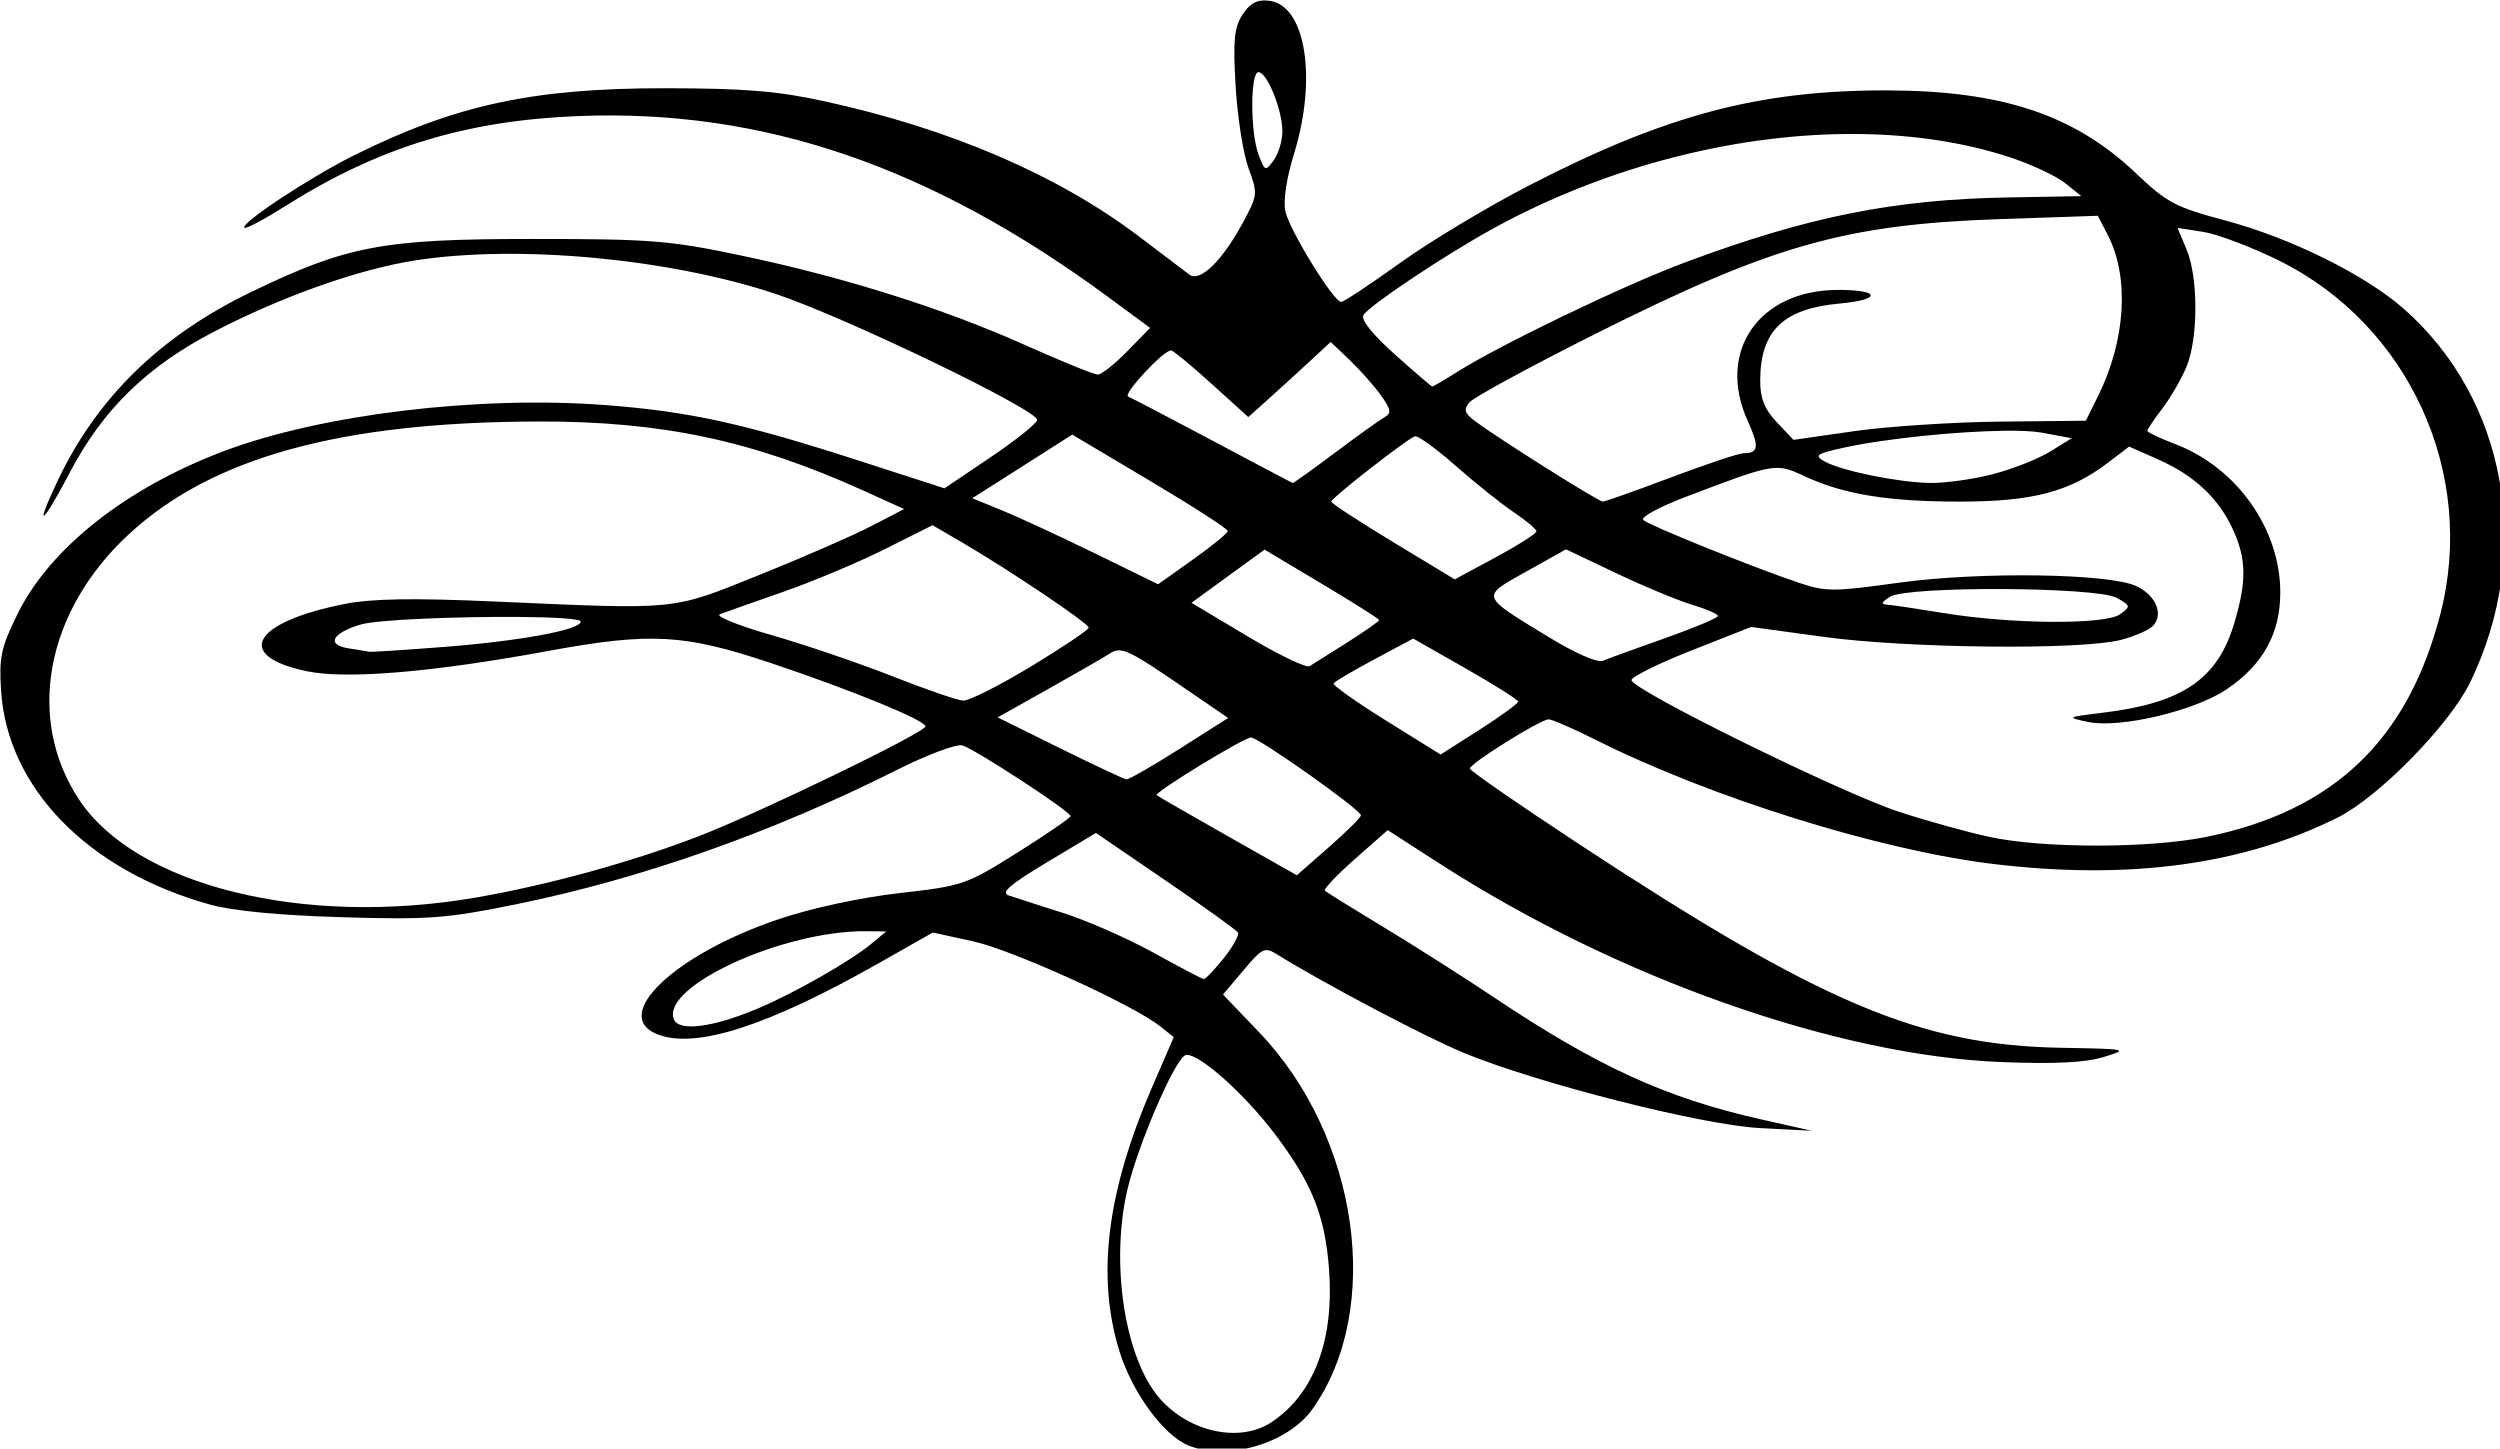 <?xml version="1.0" encoding="UTF-8" standalone="no"?>
<!-- Created with Inkscape (http://www.inkscape.org/) -->

<svg
   xmlns:dc="http://purl.org/dc/elements/1.1/"
   xmlns:cc="http://creativecommons.org/ns#"
   xmlns:rdf="http://www.w3.org/1999/02/22-rdf-syntax-ns#"
   xmlns:svg="http://www.w3.org/2000/svg"
   xmlns="http://www.w3.org/2000/svg"
   xmlns:sodipodi="http://sodipodi.sourceforge.net/DTD/sodipodi-0.dtd"
   xmlns:inkscape="http://www.inkscape.org/namespaces/inkscape"
   width="109.531mm"
   height="63.465mm"
   viewBox="0 0 109.531 63.465"
   version="1.1"
   id="svg8"
   inkscape:version="0.92.1 r15371"
   sodipodi:docname="vignette-3.svg">
  <defs
     id="defs2" />
  <sodipodi:namedview
     id="base"
     pagecolor="#ffffff"
     bordercolor="#666666"
     borderopacity="1.0"
     inkscape:pageopacity="0.0"
     inkscape:pageshadow="2"
     inkscape:zoom="0.7"
     inkscape:cx="143.31878"
     inkscape:cy="-126.54445"
     inkscape:document-units="mm"
     inkscape:current-layer="layer1"
     showgrid="false"
     fit-margin-top="0"
     fit-margin-left="0"
     fit-margin-right="0"
     fit-margin-bottom="0"
     inkscape:window-width="1920"
     inkscape:window-height="1001"
     inkscape:window-x="-9"
     inkscape:window-y="-9"
     inkscape:window-maximized="1" />
  <g
     inkscape:label="Layer 1"
     inkscape:groupmode="layer"
     id="layer1"
     transform="translate(-11.593,-11.89)">
    <path
       style="fill:#000000;stroke-width:1"
       mask="none"
       d="m 252.869,44.938 c -1.568,-0.014 -2.579,0.649 -3.678,2.326 -1.401,2.138 -1.602,4.2 -1.162,11.811 0.293,5.071 1.251,11.187 2.131,13.59 1.564,4.274 1.542,4.474 -1.029,9.199 -3.39,6.229 -7.007,9.699 -8.754,8.398 -0.714,-0.532 -4.406,-3.328 -8.205,-6.215 -13.433,-10.206 -31.292,-17.893 -52.148,-22.445 -7.728,-1.687 -13.193,-2.133 -26.26,-2.146 -21.874,-0.022 -34.714,2.746 -51.5,11.105 -7.343,3.657 -18.825,11.244 -18.105,11.963 0.231,0.231 3.299,-1.398 6.816,-3.619 15.328,-9.68 29.816,-14.122 48.439,-14.85 30.503,-1.192 58.227,8.295 87.664,30 l 6.814,5.025 -3.768,3.857 c -2.072,2.122 -4.268,3.857 -4.881,3.857 -0.613,0 -6.034,-2.201 -12.047,-4.893 -13.519,-6.051 -29.903,-11.215 -46.934,-14.795 -11.844,-2.49 -14.912,-2.734 -34.5,-2.732 -24.776,0.002 -30.609,1.103 -46.5,8.775 -15.027,7.256 -25.49,17.476 -32.016,31.27 -3.921,8.288 -2.554,7.343 2.023,-1.398 5.476,-10.458 12.801,-17.598 23.992,-23.387 11.264,-5.827 23.861,-10.276 33.195,-11.725 16.951,-2.63 41.898,-0.308 59.488,5.535 11.417,3.793 43.345,19.175 43.275,20.85 -0.023,0.55 -3.48,3.32 -7.682,6.154 l -7.641,5.154 -13.818,-4.471 c -19.364,-6.263 -28.338,-8.236 -42.232,-9.291 -21.052,-1.598 -46.871,1.514 -63.061,7.6 -16.112,6.057 -28.776,16.043 -34.125,26.908 -2.744,5.573 -3.087,7.164 -2.734,12.707 1.023,16.062 14.34,29.72 34.459,35.34 3.833,1.071 11.438,1.805 21.875,2.113 14.443,0.427 17.25,0.218 28.848,-2.146 20.74,-4.229 42.237,-11.814 62.934,-22.209 4.949,-2.485 9.801,-4.309 10.783,-4.053 1.977,0.517 17.883,10.899 17.914,11.693 0.011,0.275 -3.919,2.975 -8.73,6 -8.512,5.351 -9.039,5.533 -19.518,6.723 -6.37,0.723 -14.48,2.465 -19.854,4.266 -17.333,5.807 -28.122,16.052 -20.127,19.113 6.339,2.427 18.245,-1.422 36.605,-11.834 l 8.855,-5.021 6.645,1.453 c 6.509,1.423 26.424,10.465 30.918,14.037 l 2.273,1.807 -3.561,8.217 c -7.516,17.343 -9.251,31.313 -5.426,43.697 2.105,6.815 7.311,13.931 11.408,15.592 6.431,2.607 16.452,-0.319 20.484,-5.982 11.766,-16.524 7.714,-45.113 -8.844,-62.387 l -5.924,-6.18 3.375,-4 c 3.169,-3.755 3.516,-3.912 5.658,-2.58 7.443,4.629 24.309,13.53 30.6,16.148 12.114,5.043 39.509,12.012 49.182,12.512 l 8.5,0.438 -8.5,-1.914 c -15.599,-3.514 -26.971,-8.726 -44.182,-20.25 -4.775,-3.197 -12.875,-8.348 -18,-11.445 -5.125,-3.097 -9.529,-5.83 -9.789,-6.074 -0.26,-0.244 1.97,-2.599 4.957,-5.232 l 5.432,-4.787 8.492,5.479 c 29.387,18.958 65.831,31.829 93.09,32.875 8.766,0.336 13.785,0.085 16.801,-0.844 4.189,-1.289 4.007,-1.33 -7,-1.523 -23.302,-0.41 -39.516,-7.246 -79.551,-33.541 -10.038,-6.593 -18.25,-12.273 -18.25,-12.625 0,-0.837 11.681,-8.135 13.02,-8.135 0.567,0 4.057,1.518 7.756,3.373 19.042,9.55 46.916,18.259 65.725,20.533 22.411,2.71 41.32,0.161 57,-7.686 6.801,-3.404 18.479,-15.329 21.887,-22.352 10.511,-21.66 6.046,-46.755 -10.984,-61.746 -6.37,-5.607 -18.647,-11.692 -29.395,-14.568 -8.391,-2.245 -9.758,-2.966 -14.873,-7.832 -10.192,-9.696 -22.194,-13.683 -41.254,-13.707 -21.06,-0.027 -36.393,4.037 -58.881,15.605 -6.875,3.537 -16.55,9.339 -21.5,12.895 -4.95,3.556 -9.347,6.47 -9.771,6.475 -1.24,0.015 -8.531,-11.815 -9.223,-14.965 -0.387,-1.761 0.169,-5.468 1.432,-9.557 3.864,-12.509 1.893,-24.584 -4.125,-25.279 -0.249,-0.029 -0.483,-0.045 -0.707,-0.047 z m -1.055,11.857 c 1.42,0 3.949,6.261 3.949,9.777 0,1.563 -0.642,3.714 -1.426,4.781 -1.375,1.872 -1.463,1.842 -2.5,-0.873 -1.389,-3.642 -1.408,-13.686 -0.023,-13.686 z m 99.234,10.229 c 8.922,0.097 17.403,1.355 24.973,3.84 3.54,1.162 7.654,3.084 9.141,4.271 l 2.703,2.16 -12.102,0.213 c -19.016,0.334 -33.23,3.194 -53.5,10.771 -10.094,3.773 -30.408,13.541 -37.574,18.064 v -0.002 c -2.136,1.349 -4.008,2.443 -4.156,2.43 -0.148,-0.013 -2.933,-2.407 -6.189,-5.32 -3.702,-3.312 -5.642,-5.744 -5.18,-6.492 0.999,-1.616 13.592,-10.009 21.6,-14.395 18.89,-10.345 40.656,-15.754 60.285,-15.541 z m 39.533,13.518 1.645,3.18 c 3.606,6.973 2.975,17.397 -1.613,26.639 l -2.018,4.064 -14.166,0.148 c -7.791,0.082 -18.666,0.793 -24.166,1.582 l -10,1.436 -2.75,-2.914 c -2.041,-2.162 -2.75,-3.927 -2.75,-6.85 0,-8.24 3.783,-11.928 13.102,-12.773 6.995,-0.634 6.852,-2.258 -0.199,-2.258 -13.131,0 -20.173,10.196 -14.965,21.668 1.934,4.259 1.799,5.332 -0.668,5.332 -0.769,0 -6.174,1.8 -12.012,4 -5.838,2.2 -10.918,4 -11.287,4 -0.701,0 -16.981,-10.246 -20.982,-13.205 -1.897,-1.403 -2.086,-1.972 -1.064,-3.203 0.683,-0.823 10.093,-5.936 20.91,-11.363 29.166,-14.632 41.273,-18.064 66.824,-18.934 z m 13.178,1.998 4.252,0.664 c 2.339,0.366 7.952,2.489 12.473,4.719 21.492,10.599 32.742,35.17 26.742,58.412 -5.396,20.902 -17.659,32.601 -38.67,36.889 h -0.002 c -9.393,1.916 -26.859,1.93 -35.793,0.029 -3.575,-0.761 -10.325,-2.63 -15,-4.154 -9.563,-3.118 -44.376,-20.26 -44.279,-21.803 0.035,-0.55 4.5,-2.75 9.922,-4.889 l 9.857,-3.887 12,1.643 c 13.834,1.895 42.368,2.198 49.027,0.521 2.427,-0.611 4.913,-1.716 5.525,-2.453 1.621,-1.954 0.317,-4.937 -2.82,-6.447 -4.42,-2.128 -25.947,-2.438 -39.385,-0.568 -10.775,1.5 -12.018,1.498 -16.5,-0.016 -7.827,-2.644 -24.775,-9.487 -25.689,-10.373 -0.463,-0.449 2.687,-2.159 7,-3.801 14.749,-5.615 14.925,-5.646 19.633,-3.447 6.467,3.02 13.774,4.217 25.748,4.217 12.021,0 18.151,-1.619 24.518,-6.475 l 3.438,-2.621 4.754,2.102 c 5.981,2.645 9.984,6.368 12.357,11.494 2.29,4.946 2.357,8.583 0.287,15.553 -2.752,9.266 -8.518,13.23 -21.564,14.824 -6.193,0.757 -6.248,0.79 -2.604,1.555 5.218,1.094 17.543,-1.806 22.865,-5.381 6.024,-4.046 8.904,-9.237 8.896,-16.051 -0.009,-10.476 -7.187,-20.62 -17.332,-24.494 -2.559,-0.977 -4.654,-1.972 -4.654,-2.209 0,-0.237 1.113,-1.888 2.471,-3.668 1.358,-1.78 3.158,-4.885 4,-6.9 1.957,-4.679 1.971,-14.742 0.029,-19.389 z m -140.012,18.865 3.1,2.945 c 1.705,1.62 4.029,4.238 5.164,5.818 1.704,2.371 1.818,3.011 0.658,3.664 -0.773,0.435 -4.464,3.08 -8.201,5.877 -3.738,2.797 -6.888,5.057 -7,5.02 -0.112,-0.037 -6.055,-3.178 -13.205,-6.982 -7.15,-3.804 -13.45,-7.096 -14,-7.314 -0.936,-0.372 5.813,-7.637 7.096,-7.637 0.325,0 3.332,2.48 6.682,5.512 l 6.09,5.512 3.066,-2.748 c 1.687,-1.511 4.751,-4.302 6.809,-6.205 z m -130.984,13.146 c 20.476,-0.045 35.52,3.165 53.895,11.496 l 6.57,2.979 -5.482,2.844 c -3.015,1.564 -11.332,5.192 -18.482,8.062 -14.688,5.897 -13.077,5.735 -43.645,4.385 -13.628,-0.602 -20.323,-0.493 -24.873,0.402 -15.278,3.006 -18.419,8.598 -6.248,11.125 6.556,1.361 20.673,0.178 39.766,-3.332 17.082,-3.14 22.547,-2.844 37,2 13.357,4.477 25.473,9.438 25.49,10.438 0.017,0.993 -27.28,14.222 -37.49,18.17 -10.954,4.236 -24.986,8.095 -36.881,10.145 -28.426,4.899 -56.12,-1.942 -65.561,-16.195 -8.852,-13.365 -5.526,-31.143 8.209,-43.861 13.74,-12.723 35.021,-18.585 67.732,-18.656 z m 242.473,1.533 c 2.596,-0.029 4.719,0.064 6.027,0.307 l 5,0.928 -3.557,2.201 c -1.957,1.211 -6.214,2.893 -9.461,3.738 -3.246,0.846 -7.944,1.499 -10.441,1.453 -5.34,-0.099 -14.729,-2.027 -17.457,-3.586 -1.67,-0.955 -1.284,-1.238 3,-2.193 7.063,-1.576 19.102,-2.762 26.889,-2.848 z m -154.213,0.635 12.871,7.654 c 7.079,4.209 12.859,7.938 12.844,8.287 -0.015,0.349 -2.613,2.473 -5.773,4.719 l -5.746,4.084 -10.477,-5.121 c -5.762,-2.817 -12.677,-6.017 -15.363,-7.111 l -4.885,-1.99 8.266,-5.26 z m 56.643,0.279 c 0.482,-0.163 3.513,2.029 6.736,4.871 3.224,2.842 7.549,6.298 9.611,7.68 2.062,1.382 3.75,2.807 3.75,3.168 0,0.361 -3.037,2.295 -6.75,4.297 l -6.75,3.641 -10.213,-6.18 c -5.617,-3.399 -10.212,-6.405 -10.213,-6.68 -9.1e-4,-0.579 12.519,-10.354 13.828,-10.797 z m -79.748,14.697 4.674,2.725 c 7.95,4.634 21.173,13.524 21.146,14.217 -0.014,0.362 -4.3,3.246 -9.525,6.408 -5.225,3.162 -10.276,5.708 -11.225,5.656 -0.949,-0.052 -6.225,-1.869 -11.725,-4.037 -5.5,-2.168 -14.5,-5.232 -20,-6.809 -5.5,-1.577 -9.325,-3.125 -8.5,-3.439 0.825,-0.314 5.55,-1.984 10.5,-3.711 4.95,-1.727 12.523,-4.912 16.828,-7.076 z m 104.734,3.99 8.307,3.951 c 4.568,2.173 10.217,4.519 12.555,5.213 2.337,0.694 4.251,1.528 4.25,1.854 -5.7e-4,0.325 -3.938,1.98 -8.75,3.678 -4.812,1.697 -9.425,3.374 -10.25,3.727 -0.892,0.381 -4.542,-1.214 -9,-3.932 -11.374,-6.935 -11.253,-6.582 -3.66,-10.828 z m -49.836,0.049 9.475,5.654 c 5.211,3.109 9.473,5.808 9.473,5.998 0,0.19 -2.363,1.848 -5.25,3.684 -2.887,1.836 -5.7,3.607 -6.25,3.936 -0.55,0.328 -5.168,-1.895 -10.264,-4.941 l -9.266,-5.539 6.041,-4.396 z m 122.037,6.521 c 8.582,0.043 17.207,0.539 18.842,1.449 2.333,1.3 2.355,1.407 0.559,2.721 -2.383,1.743 -17.805,1.649 -28.99,-0.176 -4.4,-0.718 -8.675,-1.352 -9.5,-1.41 -1.106,-0.078 -0.974,-0.425 0.5,-1.324 1.468,-0.895 10.008,-1.303 18.59,-1.26 z m -245.428,4.609 c 5.849,0.042 10.338,0.286 10.338,0.771 0,1.36 -10.051,3.217 -22.713,4.197 -6.482,0.502 -12.012,0.857 -12.287,0.787 -0.275,-0.069 -1.763,-0.316 -3.309,-0.549 -3.815,-0.574 -2.893,-2.499 1.889,-3.941 2.811,-0.848 16.335,-1.335 26.082,-1.266 z m 147.967,3.578 8.658,4.926 c 4.762,2.709 8.67,5.181 8.686,5.492 0.015,0.312 -2.861,2.409 -6.393,4.66 l -6.42,4.092 -9.016,-5.607 c -4.959,-3.085 -8.862,-5.856 -8.674,-6.16 0.188,-0.304 3.225,-2.093 6.75,-3.977 z m -48.775,1.955 c 1.455,-0.085 3.587,1.204 9.43,5.191 l 8.76,5.979 -8.055,5.113 c -4.43,2.812 -8.377,5.08 -8.771,5.039 -0.394,-0.041 -5.346,-2.365 -11.004,-5.162 l -10.287,-5.086 8.287,-4.65 c 4.558,-2.558 9.193,-5.226 10.299,-5.93 0.447,-0.284 0.857,-0.466 1.342,-0.494 z m 21.957,14.396 c 1.269,0 18.197,11.981 18.178,12.867 -0.007,0.348 -2.394,2.721 -5.305,5.273 l -5.293,4.641 -11.445,-6.482 c -6.295,-3.565 -11.575,-6.607 -11.734,-6.762 -0.45,-0.438 14.432,-9.537 15.6,-9.537 z m -25.635,15.785 11.506,7.857 c 6.329,4.321 11.713,8.19 11.965,8.596 0.252,0.406 -0.803,2.319 -2.344,4.25 -1.541,1.931 -3.028,3.489 -3.303,3.459 -0.275,-0.029 -4.005,-1.99 -8.291,-4.357 -4.286,-2.368 -11.036,-5.334 -15,-6.59 -3.964,-1.256 -8.005,-2.558 -8.979,-2.893 -1.33,-0.457 0.244,-1.814 6.338,-5.465 z m -37.967,16.248 3.291,0.033 -2.436,2.029 c -3.397,2.828 -12.591,8.079 -18.668,10.664 v -0.002 c -7.503,3.191 -13.195,3.93 -14.006,1.816 -2.09,-5.446 18.115,-14.679 31.818,-14.541 z m 53.029,20.455 c 2.213,-0.036 9.479,6.426 14.473,13.012 6.224,8.208 8.379,13.625 9.021,22.68 0.82,11.554 -2.568,20.434 -9.555,25.041 -5.183,3.418 -13.474,1.677 -18.389,-3.863 -5.822,-6.563 -8.286,-22.404 -5.393,-34.676 1.701,-7.215 7.577,-20.929 9.469,-22.098 0.1,-0.062 0.226,-0.093 0.373,-0.096 z"
       transform="scale(0.265)"
       id="path4496"
       inkscape:connector-curvature="0" />
  </g>
</svg>
